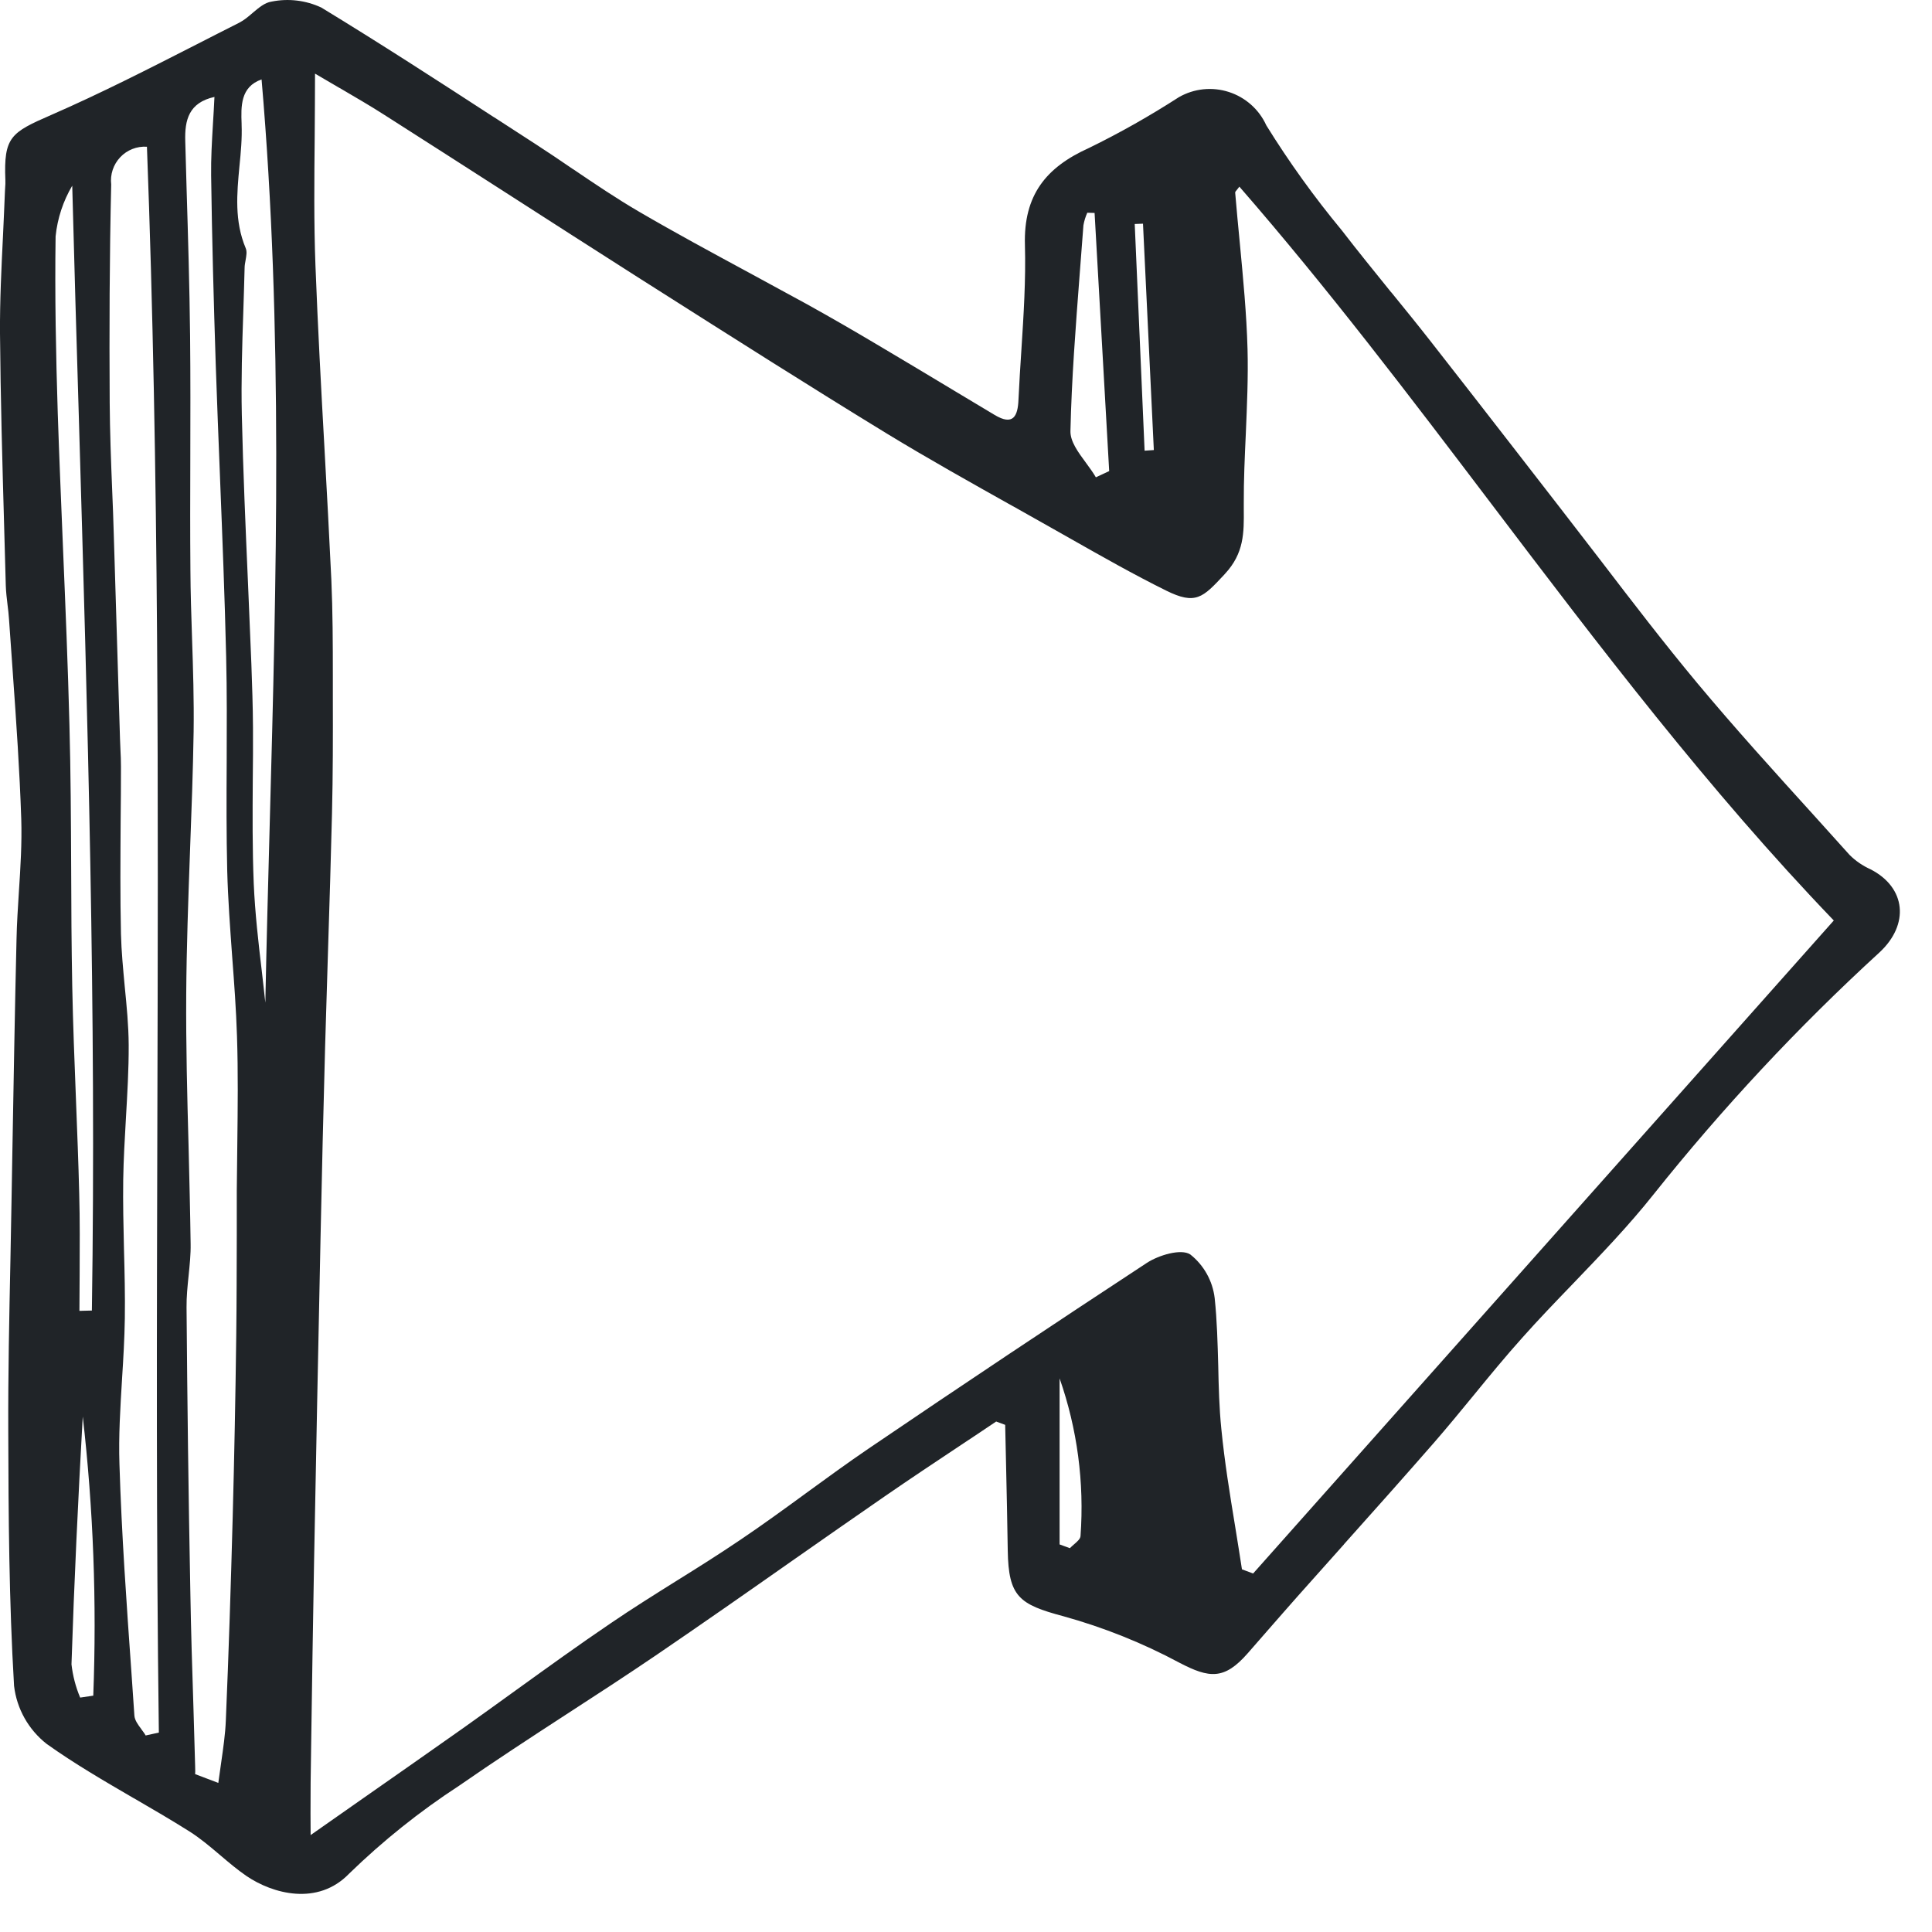 <svg width="18" height="18" viewBox="0 0 18 18" fill="none" xmlns="http://www.w3.org/2000/svg">
<g id="noun_Arrow_2841510 Copy">
<path id="Shape" fill-rule="evenodd" clip-rule="evenodd" d="M8.956 13.461C9.065 13.389 9.173 13.317 9.281 13.244L9.365 13.275C9.368 13.395 9.37 13.514 9.373 13.633V13.633V13.633V13.633V13.633V13.633V13.633V13.633V13.633C9.379 13.904 9.385 14.175 9.389 14.446C9.396 14.875 9.494 14.948 9.907 15.058C10.282 15.162 10.645 15.307 10.988 15.491C11.269 15.638 11.407 15.651 11.624 15.404C11.686 15.334 11.748 15.262 11.81 15.191C11.903 15.085 11.996 14.978 12.09 14.872C12.233 14.711 12.377 14.55 12.521 14.389L12.521 14.389L12.521 14.389L12.521 14.389L12.521 14.388L12.521 14.388L12.521 14.388L12.521 14.388L12.521 14.388L12.521 14.388L12.521 14.388L12.521 14.388L12.521 14.388L12.521 14.388L12.521 14.388L12.521 14.388L12.521 14.388C12.801 14.075 13.08 13.762 13.356 13.446C13.484 13.299 13.607 13.149 13.731 12.998C13.879 12.817 14.027 12.637 14.183 12.463C14.336 12.291 14.497 12.124 14.657 11.958C14.915 11.689 15.174 11.42 15.405 11.129C16.047 10.324 16.75 9.57 17.509 8.875C17.792 8.614 17.759 8.269 17.427 8.099C17.354 8.066 17.288 8.021 17.232 7.965C17.123 7.844 17.013 7.722 16.904 7.601C16.534 7.193 16.164 6.785 15.812 6.363C15.504 5.993 15.211 5.611 14.918 5.228C14.795 5.068 14.671 4.907 14.547 4.747C14.404 4.563 14.262 4.38 14.12 4.196L14.12 4.196L14.12 4.196C13.855 3.855 13.591 3.514 13.325 3.175C13.206 3.023 13.084 2.873 12.962 2.723L12.962 2.723L12.962 2.723L12.961 2.723L12.961 2.723L12.961 2.723L12.961 2.723L12.961 2.723L12.961 2.723L12.961 2.723C12.807 2.532 12.652 2.342 12.502 2.147C12.245 1.837 12.01 1.51 11.798 1.168C11.731 1.02 11.604 0.907 11.449 0.857C11.294 0.807 11.126 0.824 10.984 0.905C10.714 1.079 10.434 1.238 10.145 1.379C9.745 1.559 9.536 1.818 9.549 2.281C9.558 2.607 9.537 2.934 9.516 3.261L9.516 3.261L9.516 3.261L9.516 3.261L9.516 3.261L9.516 3.261L9.516 3.261L9.516 3.261L9.516 3.261C9.506 3.415 9.496 3.569 9.489 3.722C9.483 3.879 9.439 3.969 9.267 3.866C9.151 3.797 9.036 3.727 8.92 3.658L8.92 3.658C8.671 3.508 8.421 3.358 8.171 3.21C7.954 3.081 7.736 2.955 7.516 2.833C7.335 2.734 7.154 2.636 6.972 2.537C6.632 2.353 6.291 2.169 5.957 1.974C5.746 1.851 5.543 1.714 5.341 1.577L5.341 1.577L5.34 1.577C5.226 1.499 5.111 1.421 4.995 1.346C4.865 1.262 4.736 1.178 4.606 1.094L4.606 1.094L4.605 1.094C4.071 0.747 3.537 0.401 2.993 0.07C2.849 0.003 2.687 -0.017 2.53 0.015C2.467 0.024 2.411 0.072 2.354 0.12C2.314 0.155 2.273 0.189 2.228 0.212C2.098 0.278 1.967 0.344 1.837 0.411C1.388 0.64 0.938 0.87 0.477 1.071C0.101 1.235 0.034 1.275 0.05 1.678C0.051 1.702 0.05 1.725 0.048 1.748C0.047 1.76 0.047 1.772 0.046 1.784C0.041 1.92 0.034 2.057 0.028 2.194L0.028 2.194C0.013 2.499 -0.002 2.803 0 3.108C0.005 3.711 0.022 4.315 0.039 4.918V4.918V4.918V4.918V4.918V4.918V4.919V4.919V4.919C0.044 5.098 0.049 5.278 0.054 5.457C0.056 5.516 0.063 5.575 0.07 5.633C0.076 5.679 0.081 5.724 0.084 5.77C0.096 5.939 0.108 6.109 0.12 6.279L0.12 6.279L0.12 6.279L0.12 6.279L0.12 6.279L0.12 6.279L0.12 6.279L0.12 6.279L0.12 6.279L0.12 6.28C0.152 6.729 0.183 7.179 0.198 7.629C0.205 7.855 0.191 8.081 0.176 8.308V8.308V8.308V8.308V8.308V8.308V8.308V8.308V8.308C0.167 8.455 0.157 8.601 0.154 8.748C0.138 9.414 0.127 10.08 0.115 10.745L0.108 11.152C0.105 11.35 0.101 11.548 0.097 11.746V11.746V11.746V11.746V11.746V11.746V11.746V11.746V11.746C0.086 12.275 0.075 12.804 0.077 13.332C0.079 14.124 0.084 14.917 0.131 15.707C0.156 15.92 0.265 16.114 0.434 16.247C0.693 16.432 0.969 16.592 1.245 16.753L1.245 16.753L1.245 16.753L1.246 16.753L1.246 16.753L1.246 16.753L1.246 16.753L1.246 16.753L1.246 16.753L1.246 16.753C1.42 16.854 1.595 16.956 1.765 17.063C1.866 17.127 1.958 17.205 2.05 17.283C2.13 17.351 2.21 17.419 2.296 17.478C2.54 17.644 2.96 17.76 3.253 17.456C3.567 17.151 3.909 16.877 4.276 16.638C4.606 16.409 4.943 16.189 5.28 15.97C5.558 15.79 5.836 15.609 6.11 15.423C6.537 15.132 6.961 14.836 7.384 14.539L7.384 14.539C7.67 14.339 7.956 14.139 8.243 13.941C8.479 13.778 8.717 13.62 8.956 13.461ZM2.932 1.264V1.264V1.264V1.264V1.264V1.264V1.264V1.264V1.264C2.933 1.074 2.935 0.882 2.935 0.686C3.016 0.734 3.092 0.778 3.164 0.82L3.165 0.82L3.165 0.82L3.165 0.82C3.313 0.907 3.448 0.985 3.579 1.069C3.943 1.301 4.306 1.534 4.669 1.767C5.102 2.045 5.535 2.324 5.969 2.6L6.111 2.69L6.111 2.69L6.111 2.69L6.111 2.69L6.111 2.69C6.826 3.144 7.542 3.599 8.265 4.041C8.651 4.276 9.046 4.497 9.44 4.718L9.441 4.718C9.556 4.783 9.671 4.847 9.785 4.912C9.849 4.948 9.912 4.984 9.976 5.02L9.976 5.02C10.269 5.186 10.563 5.353 10.864 5.502C11.14 5.639 11.207 5.567 11.403 5.357L11.412 5.347C11.592 5.154 11.59 4.962 11.588 4.744L11.588 4.69C11.587 4.474 11.597 4.257 11.607 4.04L11.607 4.04C11.618 3.777 11.63 3.515 11.623 3.253C11.614 2.923 11.582 2.593 11.551 2.264C11.536 2.108 11.521 1.952 11.508 1.796C11.507 1.787 11.515 1.779 11.526 1.766C11.532 1.758 11.54 1.749 11.547 1.739C12.373 2.688 13.133 3.69 13.893 4.692C14.904 6.025 15.916 7.359 17.085 8.576L11.675 14.66L11.571 14.621C11.551 14.489 11.529 14.356 11.508 14.224L11.508 14.224L11.508 14.224L11.508 14.224L11.508 14.224L11.508 14.224L11.508 14.224L11.508 14.224L11.508 14.224C11.458 13.921 11.409 13.618 11.379 13.314C11.359 13.118 11.354 12.92 11.35 12.723V12.723C11.344 12.513 11.339 12.303 11.317 12.095C11.298 11.934 11.216 11.787 11.089 11.687C11.004 11.632 10.797 11.693 10.685 11.766C9.818 12.335 8.955 12.91 8.097 13.493C7.897 13.629 7.701 13.772 7.506 13.914L7.506 13.914L7.506 13.914L7.506 13.914L7.506 13.914L7.505 13.914L7.505 13.914L7.505 13.914L7.505 13.915L7.505 13.915C7.305 14.061 7.104 14.207 6.898 14.346C6.703 14.478 6.503 14.604 6.302 14.729L6.302 14.729L6.302 14.729L6.302 14.729L6.302 14.729L6.302 14.729L6.302 14.729L6.302 14.729L6.302 14.729L6.302 14.729C6.096 14.858 5.89 14.987 5.689 15.124C5.395 15.323 5.106 15.532 4.817 15.74L4.817 15.74L4.817 15.74L4.817 15.74L4.817 15.74L4.817 15.74L4.817 15.74L4.817 15.74L4.817 15.74L4.817 15.74L4.817 15.74L4.817 15.74L4.817 15.74L4.817 15.74L4.817 15.74L4.817 15.74L4.817 15.74C4.652 15.859 4.486 15.979 4.32 16.097C4.008 16.317 3.696 16.536 3.362 16.769C3.211 16.875 3.055 16.984 2.894 17.097C2.894 17.02 2.894 16.954 2.893 16.895V16.894V16.894V16.894V16.894V16.894V16.894V16.894V16.894C2.893 16.783 2.893 16.697 2.894 16.61L2.899 16.253C2.907 15.687 2.916 15.121 2.926 14.556C2.945 13.553 2.965 12.551 2.986 11.548C2.998 10.948 3.013 10.349 3.029 9.75C3.038 9.442 3.048 9.135 3.057 8.827V8.827V8.827V8.827V8.827V8.827V8.827V8.827V8.827C3.07 8.413 3.083 7.998 3.093 7.584C3.102 7.219 3.102 6.853 3.101 6.488L3.101 6.295C3.101 5.996 3.1 5.697 3.087 5.4C3.068 4.998 3.046 4.596 3.024 4.195L3.024 4.195L3.024 4.194L3.024 4.194L3.024 4.194L3.024 4.194L3.024 4.194L3.024 4.194L3.024 4.194C2.992 3.621 2.961 3.048 2.939 2.474C2.924 2.076 2.928 1.677 2.932 1.264V1.264V1.264V1.264V1.264V1.264V1.264V1.264V1.264ZM1.998 0.903C1.759 0.956 1.72 1.118 1.726 1.315C1.73 1.458 1.734 1.601 1.738 1.743L1.738 1.743L1.738 1.744L1.738 1.744L1.738 1.744L1.738 1.744L1.738 1.744L1.738 1.744L1.738 1.744C1.752 2.206 1.766 2.667 1.771 3.129C1.775 3.513 1.774 3.897 1.773 4.281C1.772 4.624 1.771 4.966 1.774 5.308C1.775 5.519 1.782 5.729 1.789 5.94V5.94V5.94V5.94V5.94V5.94V5.94V5.94V5.94V5.94V5.94V5.94V5.94V5.94V5.94C1.799 6.233 1.808 6.525 1.804 6.817C1.798 7.191 1.784 7.565 1.77 7.939L1.77 7.939L1.77 7.939C1.754 8.381 1.738 8.822 1.735 9.264C1.732 9.737 1.744 10.21 1.757 10.682C1.764 10.984 1.772 11.286 1.776 11.587C1.778 11.687 1.767 11.787 1.757 11.887V11.887V11.887V11.887V11.887V11.887V11.887V11.887C1.747 11.985 1.737 12.082 1.738 12.18C1.745 13.057 1.756 13.934 1.773 14.812C1.779 15.186 1.791 15.56 1.803 15.934C1.808 16.107 1.813 16.28 1.818 16.453C1.819 16.469 1.819 16.486 1.819 16.503L1.818 16.529L2.034 16.611C2.043 16.546 2.052 16.482 2.061 16.419L2.061 16.419C2.08 16.286 2.099 16.157 2.104 16.029C2.131 15.397 2.151 14.765 2.168 14.133C2.183 13.57 2.194 13.008 2.201 12.445C2.205 12.134 2.205 11.823 2.206 11.512V11.512C2.206 11.373 2.206 11.235 2.206 11.097C2.207 10.95 2.209 10.803 2.211 10.656C2.215 10.322 2.219 9.988 2.208 9.654C2.2 9.406 2.182 9.159 2.163 8.911C2.144 8.645 2.124 8.38 2.117 8.113C2.109 7.777 2.11 7.44 2.112 7.103C2.113 6.775 2.115 6.447 2.107 6.119C2.094 5.564 2.072 5.01 2.05 4.455L2.05 4.455L2.05 4.455L2.05 4.455L2.05 4.454L2.05 4.454L2.05 4.454L2.05 4.454L2.05 4.454L2.05 4.453L2.05 4.453L2.05 4.453L2.05 4.452C2.036 4.101 2.022 3.749 2.01 3.397C1.991 2.81 1.975 2.222 1.967 1.634C1.965 1.478 1.974 1.323 1.984 1.154C1.989 1.074 1.994 0.991 1.998 0.903ZM1.48 16.142L1.357 16.169C1.346 16.149 1.331 16.13 1.317 16.111L1.317 16.11C1.286 16.069 1.255 16.027 1.252 15.983C1.243 15.851 1.234 15.72 1.225 15.589C1.179 14.941 1.133 14.293 1.113 13.644C1.104 13.379 1.121 13.114 1.137 12.849L1.137 12.849L1.137 12.848C1.149 12.661 1.16 12.473 1.163 12.285C1.166 12.069 1.161 11.853 1.155 11.637C1.15 11.422 1.145 11.207 1.148 10.992C1.151 10.802 1.162 10.611 1.173 10.421C1.186 10.193 1.2 9.964 1.199 9.736C1.198 9.554 1.18 9.372 1.162 9.19C1.147 9.027 1.131 8.864 1.127 8.701C1.119 8.35 1.122 7.999 1.124 7.647L1.124 7.646C1.126 7.479 1.127 7.311 1.127 7.144C1.127 7.089 1.125 7.035 1.122 6.981V6.981V6.981V6.981V6.981V6.981V6.981L1.122 6.981L1.122 6.981L1.122 6.98C1.12 6.947 1.119 6.914 1.118 6.882C1.099 6.247 1.08 5.612 1.06 4.977C1.056 4.839 1.051 4.702 1.045 4.564V4.564V4.564V4.564V4.564V4.564V4.564C1.034 4.293 1.024 4.023 1.022 3.752C1.018 3.075 1.02 2.396 1.036 1.719C1.025 1.626 1.056 1.533 1.12 1.465C1.184 1.397 1.275 1.361 1.369 1.367C1.483 4.402 1.474 7.435 1.466 10.466V10.467C1.461 12.359 1.455 14.251 1.48 16.142ZM0.74 12.213L0.856 12.21C0.898 9.441 0.816 6.673 0.735 3.902V3.902V3.901V3.901V3.901V3.901C0.713 3.178 0.692 2.454 0.673 1.73C0.588 1.874 0.535 2.035 0.518 2.202C0.51 2.751 0.521 3.3 0.538 3.849C0.552 4.269 0.57 4.688 0.587 5.107L0.587 5.107C0.61 5.656 0.633 6.205 0.647 6.755C0.659 7.197 0.661 7.64 0.663 8.083V8.084C0.664 8.451 0.666 8.818 0.673 9.186C0.68 9.541 0.694 9.896 0.708 10.251C0.719 10.541 0.731 10.831 0.738 11.12C0.745 11.371 0.743 11.622 0.742 11.874C0.741 11.987 0.74 12.1 0.74 12.213ZM2.251 1.153C2.245 0.992 2.239 0.809 2.437 0.74C2.638 3.067 2.575 5.389 2.513 7.675L2.513 7.675C2.498 8.233 2.483 8.789 2.472 9.342C2.462 9.246 2.45 9.144 2.438 9.038C2.408 8.785 2.376 8.508 2.364 8.231C2.351 7.911 2.353 7.59 2.355 7.27V7.27V7.27V7.27V7.27L2.355 7.27C2.357 7.106 2.358 6.942 2.357 6.778C2.356 6.581 2.349 6.384 2.342 6.187C2.332 5.939 2.321 5.692 2.311 5.444V5.444V5.444V5.444V5.444C2.288 4.918 2.265 4.392 2.253 3.866C2.246 3.544 2.256 3.222 2.267 2.899V2.899V2.899V2.899L2.267 2.899V2.899V2.899V2.899V2.899C2.271 2.764 2.276 2.629 2.279 2.494C2.279 2.472 2.284 2.448 2.288 2.425C2.295 2.384 2.303 2.344 2.289 2.312C2.183 2.059 2.207 1.803 2.231 1.547C2.244 1.419 2.256 1.29 2.251 1.162L2.251 1.153ZM10.21 4.447L10.334 4.389L10.198 1.984L10.13 1.982C10.113 2.02 10.101 2.059 10.094 2.099C10.083 2.252 10.071 2.404 10.059 2.557L10.059 2.557C10.022 3.043 9.984 3.529 9.973 4.016C9.971 4.113 10.044 4.212 10.117 4.311C10.15 4.356 10.184 4.402 10.21 4.447ZM0.869 15.798L0.747 15.816C0.705 15.717 0.678 15.612 0.666 15.506C0.691 14.736 0.728 13.966 0.771 13.197C0.87 14.06 0.902 14.93 0.869 15.798ZM9.872 14.389L9.968 14.424C9.979 14.412 9.993 14.4 10.007 14.388L10.007 14.388C10.036 14.363 10.066 14.337 10.067 14.31C10.103 13.813 10.037 13.313 9.872 12.842V14.389ZM10.75 4.193L10.664 4.199L10.572 2.087L10.649 2.084L10.75 4.193Z" fill="#202428"/>
</g>
</svg>
